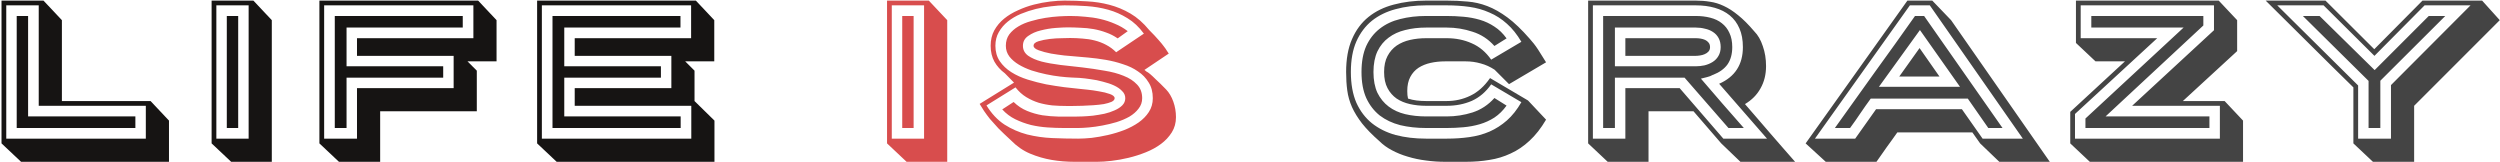 <svg width="1264" height="82" viewBox="0 0 1264 82" fill="none" xmlns="http://www.w3.org/2000/svg">
<path d="M8.447 8.08H14.207V58.864H68.447V64.72H8.447V8.08ZM3.167 70.096H73.727V53.488H19.583V2.704H3.167V70.096ZM0.767 0.304H21.983L31.295 10.192V51.088H76.127L85.439 60.976V81.808H10.655L0.767 72.496V0.304ZM114.67 8.08H120.43V64.72H114.67V8.08ZM125.71 2.704H109.39V70.096H125.71V2.704ZM106.99 72.496V0.304H128.11L137.422 10.192V81.808H116.878L106.99 72.496ZM224.081 33.52V39.28H175.217V64.72H169.265V8.08H233.969V13.936H175.217V33.52H224.081ZM239.345 19.312V2.704H163.889V70.096H180.497V44.56H229.361V28.24H180.497V19.312H239.345ZM161.489 72.496V0.304H241.745L251.057 10.192V31.024H236.369L241.073 35.728V56.272H192.209V81.808H171.377L161.489 72.496ZM334.159 33.52V39.28H285.295V58.864H344.143V64.72H279.343V8.08H344.047V13.936H285.295V33.52H334.159ZM349.423 19.312V2.704H273.967V70.096H349.519V53.488H290.575V44.56H339.439V28.24H290.575V19.312H349.423ZM271.567 72.496V0.304H351.823L361.135 10.192V31.024H346.447L351.151 35.728V51.088L361.231 60.976V81.808H281.455L271.567 72.496Z" fill="#161413"/>
<path d="M456.167 8.08H461.927V64.72H456.167V8.08ZM467.207 2.704H450.887V70.096H467.207V2.704ZM448.487 72.496V0.304H469.607L478.919 10.192V81.808H458.375L448.487 72.496ZM512.49 51.568C514.538 53.552 516.81 55.056 519.306 56.08C521.802 57.104 524.394 57.84 527.082 58.288C529.77 58.672 532.522 58.896 535.338 58.96C538.154 58.96 540.874 58.96 543.498 58.96C544.458 58.96 545.738 58.928 547.338 58.864C549.002 58.8 550.762 58.672 552.618 58.48C554.538 58.224 556.458 57.904 558.378 57.52C560.298 57.072 562.026 56.496 563.562 55.792C565.162 55.088 566.442 54.256 567.402 53.296C568.426 52.272 568.938 51.056 568.938 49.648C568.938 48.24 568.394 47.024 567.306 46C566.282 44.912 564.938 43.984 563.274 43.216C561.61 42.448 559.722 41.808 557.61 41.296C555.562 40.72 553.514 40.304 551.466 40.048C549.418 39.728 547.498 39.504 545.706 39.376C543.978 39.248 542.57 39.184 541.482 39.184H541.578C540.042 39.12 538.154 38.96 535.914 38.704C533.674 38.448 531.338 38.064 528.906 37.552C526.474 37.04 524.042 36.4 521.61 35.632C519.178 34.8 517.002 33.808 515.082 32.656C513.162 31.504 511.594 30.16 510.378 28.624C509.162 27.024 508.554 25.2 508.554 23.152C508.554 20.912 509.13 18.992 510.282 17.392C511.498 15.792 513.034 14.448 514.89 13.36C516.81 12.208 518.954 11.312 521.322 10.672C523.69 9.968 526.09 9.424 528.522 9.04C530.954 8.656 533.258 8.4 535.434 8.272C537.674 8.144 539.562 8.08 541.098 8.08C543.594 8.08 546.122 8.208 548.682 8.464C551.306 8.656 553.866 9.04 556.362 9.616C558.858 10.192 561.29 10.992 563.658 12.016C566.026 12.976 568.202 14.224 570.186 15.76L565.098 19.408C563.242 18.128 561.29 17.136 559.242 16.432C557.194 15.664 555.082 15.088 552.906 14.704C550.73 14.32 548.522 14.096 546.282 14.032C544.042 13.904 541.866 13.84 539.754 13.84C538.282 13.84 536.266 13.936 533.706 14.128C531.21 14.32 528.714 14.736 526.218 15.376C523.786 15.952 521.674 16.88 519.882 18.16C518.09 19.376 517.194 21.04 517.194 23.152C517.194 25.2 518.058 26.864 519.786 28.144C521.514 29.36 523.786 30.352 526.602 31.12C529.418 31.824 532.618 32.4 536.202 32.848C539.85 33.232 543.562 33.648 547.338 34.096C551.114 34.544 554.794 35.088 558.378 35.728C562.026 36.304 565.258 37.168 568.074 38.32C570.89 39.408 573.162 40.88 574.89 42.736C576.618 44.528 577.482 46.832 577.482 49.648C577.482 51.632 576.874 53.392 575.658 54.928C574.506 56.464 572.97 57.808 571.05 58.96C569.13 60.048 566.954 60.976 564.522 61.744C562.154 62.448 559.754 63.024 557.322 63.472C554.954 63.92 552.682 64.24 550.506 64.432C548.33 64.624 546.538 64.72 545.13 64.72H537.93C535.306 64.72 532.554 64.624 529.674 64.432C526.794 64.24 523.978 63.824 521.226 63.184C518.474 62.48 515.85 61.52 513.354 60.304C510.858 59.088 508.65 57.424 506.73 55.312L512.49 51.568ZM498.762 53.296C501.322 57.456 504.362 60.688 507.882 62.992C511.402 65.232 515.21 66.896 519.306 67.984C523.402 69.008 527.626 69.616 531.978 69.808C536.394 70 540.778 70.096 545.13 70.096C547.05 70.096 549.322 69.968 551.946 69.712C554.57 69.392 557.29 68.912 560.106 68.272C562.922 67.632 565.674 66.8 568.362 65.776C571.114 64.688 573.546 63.408 575.658 61.936C577.834 60.4 579.562 58.64 580.842 56.656C582.186 54.608 582.858 52.272 582.858 49.648C582.858 46.512 582.154 43.856 580.746 41.68C579.402 39.44 577.61 37.584 575.37 36.112C573.194 34.576 570.666 33.36 567.786 32.464C564.97 31.504 562.058 30.768 559.05 30.256C556.042 29.744 553.098 29.36 550.218 29.104C547.338 28.848 544.778 28.624 542.538 28.432C541.77 28.368 540.298 28.24 538.122 28.048C535.946 27.792 533.706 27.472 531.402 27.088C529.098 26.64 527.05 26.096 525.258 25.456C523.466 24.816 522.57 24.048 522.57 23.152C522.57 22.128 523.402 21.36 525.066 20.848C526.73 20.336 528.618 19.952 530.73 19.696C532.906 19.44 534.986 19.312 536.97 19.312C539.018 19.248 540.394 19.216 541.098 19.216C543.146 19.216 545.226 19.312 547.338 19.504C549.45 19.632 551.498 19.952 553.482 20.464C555.53 20.976 557.45 21.712 559.242 22.672C561.098 23.632 562.794 24.88 564.33 26.416L578.346 17.008C575.914 13.68 573.162 11.088 570.09 9.232C567.018 7.312 563.754 5.872 560.298 4.912C556.842 3.952 553.226 3.344 549.45 3.088C545.738 2.832 541.994 2.704 538.218 2.704C536.234 2.704 533.962 2.864 531.402 3.184C528.906 3.44 526.346 3.888 523.722 4.528C521.162 5.168 518.634 6 516.138 7.024C513.706 8.048 511.53 9.328 509.61 10.864C507.69 12.4 506.154 14.192 505.002 16.24C503.85 18.224 503.274 20.528 503.274 23.152C503.274 26.16 504.01 28.752 505.482 30.928C506.954 33.104 508.906 34.96 511.338 36.496C513.77 38.032 516.522 39.28 519.594 40.24C522.666 41.2 525.77 42 528.906 42.64C532.106 43.216 535.178 43.696 538.122 44.08C541.13 44.4 543.754 44.688 545.994 44.944C546.634 45.008 547.882 45.136 549.738 45.328C551.658 45.52 553.642 45.808 555.69 46.192C557.738 46.512 559.562 46.96 561.162 47.536C562.762 48.112 563.562 48.816 563.562 49.648C563.562 50.352 563.05 50.96 562.026 51.472C561.002 51.92 559.69 52.304 558.09 52.624C556.49 52.88 554.73 53.072 552.81 53.2C550.89 53.328 549.002 53.424 547.146 53.488C545.354 53.552 543.722 53.584 542.25 53.584C540.842 53.584 539.85 53.584 539.274 53.584C536.842 53.584 534.442 53.488 532.074 53.296C529.706 53.04 527.402 52.592 525.162 51.952C522.922 51.248 520.81 50.288 518.826 49.072C516.842 47.856 515.05 46.224 513.45 44.176L498.762 53.296ZM512.682 41.776L508.074 37.072C505.834 35.408 504.074 33.456 502.794 31.216C501.514 28.912 500.874 26.224 500.874 23.152C500.874 20.208 501.482 17.616 502.698 15.376C503.978 13.072 505.642 11.088 507.69 9.424C509.738 7.76 512.074 6.352 514.698 5.2C517.322 3.984 520.01 3.024 522.762 2.32C525.514 1.616 528.234 1.104 530.922 0.784C533.61 0.464 536.042 0.304 538.218 0.304C541.994 0.304 545.802 0.432 549.642 0.688C553.482 0.88 557.226 1.456 560.874 2.416C564.586 3.376 568.138 4.848 571.53 6.832C574.922 8.816 578.09 11.6 581.034 15.184C583.018 17.168 584.586 18.832 585.738 20.176C586.89 21.456 587.786 22.544 588.426 23.44C589.13 24.336 589.642 25.072 589.962 25.648C590.282 26.16 590.602 26.64 590.922 27.088L578.634 35.344C578.954 35.664 579.306 35.952 579.69 36.208C580.138 36.4 580.746 36.816 581.514 37.456C582.282 38.096 583.274 39.024 584.49 40.24C585.77 41.392 587.466 43.056 589.578 45.232C591.114 46.832 592.33 48.88 593.226 51.376C594.122 53.872 594.57 56.496 594.57 59.248C594.57 62.128 593.866 64.688 592.458 66.928C591.05 69.168 589.226 71.12 586.986 72.784C584.746 74.448 582.186 75.856 579.306 77.008C576.426 78.16 573.514 79.088 570.57 79.792C567.626 80.496 564.746 81.008 561.93 81.328C559.178 81.648 556.778 81.808 554.73 81.808C550.954 81.808 547.114 81.808 543.21 81.808C539.306 81.808 535.466 81.488 531.69 80.848C527.978 80.208 524.362 79.152 520.842 77.68C517.322 76.208 514.09 73.968 511.146 70.96C508.65 68.656 506.538 66.64 504.81 64.912C503.146 63.12 501.706 61.52 500.49 60.112C499.338 58.64 498.346 57.296 497.514 56.08C496.746 54.864 496.01 53.68 495.306 52.528L512.682 41.776Z" fill="#D84D4D"/>
<path d="M721.015 13.936C717.239 13.936 713.719 14.352 710.455 15.184C707.255 15.952 704.471 17.232 702.103 19.024C699.735 20.752 697.847 23.056 696.439 25.936C695.095 28.816 694.423 32.304 694.423 36.4C694.423 40.56 695.095 44.08 696.439 46.96C697.847 49.776 699.735 52.08 702.103 53.872C704.471 55.664 707.255 56.944 710.455 57.712C713.719 58.48 717.239 58.864 721.015 58.864H731.479C735.959 58.864 740.311 58.192 744.535 56.848C748.823 55.44 752.503 53.008 755.575 49.552L761.719 53.392C759.927 55.888 757.879 57.904 755.575 59.44C753.271 60.912 750.807 62.032 748.183 62.8C745.559 63.568 742.807 64.08 739.927 64.336C737.111 64.592 734.295 64.72 731.479 64.72H721.015C716.343 64.72 711.991 64.24 707.959 63.28C703.991 62.256 700.535 60.624 697.591 58.384C694.711 56.08 692.439 53.136 690.775 49.552C689.175 45.968 688.375 41.584 688.375 36.4C688.375 31.216 689.175 26.832 690.775 23.248C692.439 19.664 694.711 16.752 697.591 14.512C700.535 12.208 703.991 10.576 707.959 9.616C711.991 8.592 716.343 8.08 721.015 8.08H731.479C734.295 8.08 737.111 8.208 739.927 8.464C742.807 8.72 745.559 9.232 748.183 10C750.807 10.768 753.271 11.92 755.575 13.456C757.879 14.928 759.927 16.912 761.719 19.408L755.575 23.248C752.503 19.792 748.823 17.392 744.535 16.048C740.311 14.64 735.959 13.936 731.479 13.936H721.015ZM731.479 19.312C736.087 19.312 740.311 20.176 744.151 21.904C747.991 23.568 751.255 26.32 753.943 30.16L769.207 21.136C767.031 17.424 764.599 14.384 761.911 12.016C759.223 9.584 756.279 7.696 753.079 6.352C749.943 4.944 746.551 3.984 742.903 3.472C739.319 2.96 735.511 2.704 731.479 2.704H721.015C715.447 2.704 710.327 3.344 705.655 4.624C701.047 5.84 697.047 7.792 693.655 10.48C690.327 13.168 687.703 16.656 685.783 20.944C683.927 25.168 682.999 30.32 682.999 36.4C682.999 42.48 683.927 47.664 685.783 51.952C687.703 56.176 690.327 59.632 693.655 62.32C697.047 65.008 701.047 66.992 705.655 68.272C710.327 69.488 715.447 70.096 721.015 70.096H731.479C735.511 70.096 739.319 69.84 742.903 69.328C746.551 68.816 749.943 67.888 753.079 66.544C756.279 65.136 759.223 63.248 761.911 60.88C764.599 58.512 767.031 55.44 769.207 51.664L753.943 42.64C751.255 46.48 747.991 49.264 744.151 50.992C740.311 52.656 736.087 53.488 731.479 53.488H721.015C718.135 53.488 715.415 53.2 712.855 52.624C710.295 52.048 708.055 51.12 706.135 49.84C704.215 48.496 702.679 46.736 701.527 44.56C700.375 42.384 699.799 39.664 699.799 36.4C699.799 33.2 700.375 30.512 701.527 28.336C702.679 26.16 704.215 24.4 706.135 23.056C708.119 21.712 710.391 20.752 712.951 20.176C715.511 19.6 718.199 19.312 721.015 19.312H731.479ZM697.399 71.344C693.751 68.144 690.839 65.168 688.663 62.416C686.487 59.6 684.791 56.848 683.575 54.16C682.359 51.408 681.559 48.592 681.175 45.712C680.791 42.832 680.599 39.728 680.599 36.4C680.599 29.872 681.591 24.336 683.575 19.792C685.559 15.184 688.343 11.44 691.927 8.56C695.511 5.68 699.767 3.6 704.695 2.32C709.687 0.976 715.127 0.304 721.015 0.304H731.479C735.127 0.304 738.615 0.464 741.943 0.784C745.335 1.04 748.695 1.808 752.023 3.088C755.351 4.368 758.743 6.288 762.199 8.848C765.655 11.408 769.367 14.96 773.335 19.504C773.975 20.208 774.679 21.04 775.447 22C776.215 22.96 776.951 23.984 777.655 25.072C778.359 26.16 779.063 27.28 779.767 28.432C780.471 29.52 781.111 30.544 781.687 31.504L762.967 42.544L755.671 35.248C753.431 33.776 751.095 32.72 748.663 32.08C746.231 31.376 743.703 31.024 741.079 31.024H730.615C728.055 31.024 725.623 31.28 723.319 31.792C721.015 32.304 718.967 33.136 717.175 34.288C715.447 35.44 714.071 36.976 713.047 38.896C712.023 40.816 711.511 43.184 711.511 46C711.511 47.536 711.639 48.816 711.895 49.84C713.239 50.288 714.679 50.608 716.215 50.8C717.751 50.992 719.351 51.088 721.015 51.088H731.479C735.703 51.088 739.671 50.192 743.383 48.4C747.159 46.608 750.487 43.632 753.367 39.472L772.567 50.8L781.687 60.496C779.127 64.848 776.343 68.4 773.335 71.152C770.391 73.904 767.223 76.048 763.831 77.584C760.439 79.184 756.855 80.272 753.079 80.848C749.303 81.488 745.303 81.808 741.079 81.808H730.615C727.351 81.808 724.119 81.584 720.919 81.136C717.783 80.752 714.743 80.112 711.799 79.216C708.919 78.384 706.231 77.296 703.735 75.952C701.303 74.672 699.191 73.136 697.399 71.344ZM857.395 19.312C858.163 19.312 858.963 19.376 859.795 19.504C860.627 19.632 861.395 19.856 862.099 20.176C862.803 20.496 863.379 20.944 863.827 21.52C864.339 22.096 864.595 22.864 864.595 23.824C864.595 24.72 864.339 25.456 863.827 26.032C863.315 26.608 862.675 27.056 861.907 27.376C861.203 27.696 860.403 27.92 859.507 28.048C858.675 28.176 857.939 28.24 857.299 28.24H821.779V19.312H857.395ZM857.299 33.52C858.835 33.52 860.339 33.36 861.811 33.04C863.347 32.656 864.723 32.08 865.939 31.312C867.155 30.544 868.115 29.552 868.819 28.336C869.587 27.056 869.971 25.552 869.971 23.824C869.971 22.032 869.619 20.496 868.915 19.216C868.211 17.936 867.251 16.912 866.035 16.144C864.883 15.376 863.539 14.832 862.003 14.512C860.531 14.128 858.995 13.936 857.395 13.936H816.499V33.52H857.299ZM866.035 37.84C865.139 38.352 864.147 38.736 863.059 38.992C861.971 39.248 860.947 39.504 859.987 39.76C863.571 43.984 867.155 48.144 870.739 52.24C874.387 56.336 878.035 60.496 881.683 64.72H873.907L851.731 39.28H816.499V64.72H810.547V8.08H857.395C860.019 8.08 862.451 8.368 864.691 8.944C866.995 9.52 868.947 10.448 870.547 11.728C872.211 13.008 873.491 14.64 874.387 16.624C875.347 18.608 875.827 21.008 875.827 23.824C875.827 27.344 875.027 30.256 873.427 32.56C871.827 34.8 869.395 36.56 866.131 37.84H866.035ZM881.203 23.824C881.203 20.176 880.627 17.04 879.475 14.416C878.323 11.728 876.691 9.52 874.579 7.792C872.467 6.064 869.939 4.784 866.995 3.952C864.115 3.12 860.915 2.704 857.395 2.704H805.363V70.096H821.779V44.56H849.235L871.315 70.096H893.395L869.203 42.352C877.203 38.832 881.203 32.656 881.203 23.824ZM802.963 72.496V0.304H857.395C859.891 0.304 862.291 0.496 864.595 0.88C866.899 1.2 869.203 1.904 871.507 2.992C873.875 4.08 876.307 5.648 878.803 7.696C881.363 9.744 884.083 12.464 886.963 15.856C888.819 17.712 890.259 20.208 891.283 23.344C892.371 26.416 892.915 29.776 892.915 33.424C892.915 37.648 891.987 41.392 890.131 44.656C888.339 47.92 885.715 50.576 882.259 52.624C884.243 54.928 886.323 57.328 888.499 59.824C890.675 62.32 892.851 64.848 895.027 67.408C897.203 69.904 899.347 72.368 901.459 74.8C903.635 77.296 905.683 79.632 907.603 81.808H879.955L870.259 72.496L856.243 56.272H833.491V81.808H812.851L802.963 72.496ZM990.976 43.888L970.72 15.184L949.984 43.888H990.976ZM980.608 38.704H960.256L970.528 24.304L980.608 38.704ZM1005.28 64.72L994.912 49.84H945.856C944.064 52.272 942.304 54.768 940.576 57.328C938.912 59.824 937.184 62.288 935.392 64.72H927.712C934.496 55.184 941.248 45.744 947.968 36.4C954.752 27.056 961.504 17.616 968.224 8.08H972.832L1012.48 64.72H1005.28ZM965.632 2.704L917.632 70.096H937.984L948.544 55.216H991.936L1002.4 70.096H1022.75L975.712 2.704H965.632ZM986.464 10.192L1036.38 81.808H1010.85L1001.15 72.496L997.216 66.928H959.296C958.528 68.08 957.664 69.296 956.704 70.576C955.808 71.856 954.88 73.136 953.92 74.416C953.024 75.76 952.128 77.04 951.232 78.256C950.336 79.536 949.504 80.72 948.736 81.808H923.104L912.928 72.496L964.384 0.304H976.96L986.464 10.192ZM1114.01 8.08V12.88L1064.57 58.864H1117.09V64.72H1054.4V59.92L1104.03 13.936H1057.37V8.08H1114.01ZM1090.69 19.312L1049.12 57.616V70.096H1122.37V53.488H1078.01L1119.39 15.28V2.704H1052V19.312H1090.69ZM1049.6 0.304H1121.79L1131.1 10.192V25.84L1103.65 51.088H1124.77L1134.08 60.976V81.808H1056.61L1046.72 72.496V56.56L1074.37 31.024H1059.49L1049.6 21.712V0.304ZM1164.33 8.08H1172.78L1200.62 35.44L1227.98 8.08H1236.33L1203.5 40.816V64.72H1197.55V40.912L1164.33 8.08ZM1208.88 70.096V43.024L1249.1 2.704H1225.87L1200.52 28.24L1174.8 2.704H1151.37L1192.27 43.216V70.096H1208.88ZM1189.87 44.176C1186.41 40.784 1182.8 37.232 1179.02 33.52C1175.31 29.808 1171.53 26.064 1167.69 22.288C1163.85 18.448 1160.04 14.672 1156.27 10.96C1152.49 7.248 1148.91 3.696 1145.52 0.304H1175.76L1200.43 24.88L1224.81 0.304H1254.96L1263.88 10.192L1220.59 53.488V81.808H1199.76L1189.87 72.496V44.176Z" fill="#444444"/>
</svg>
